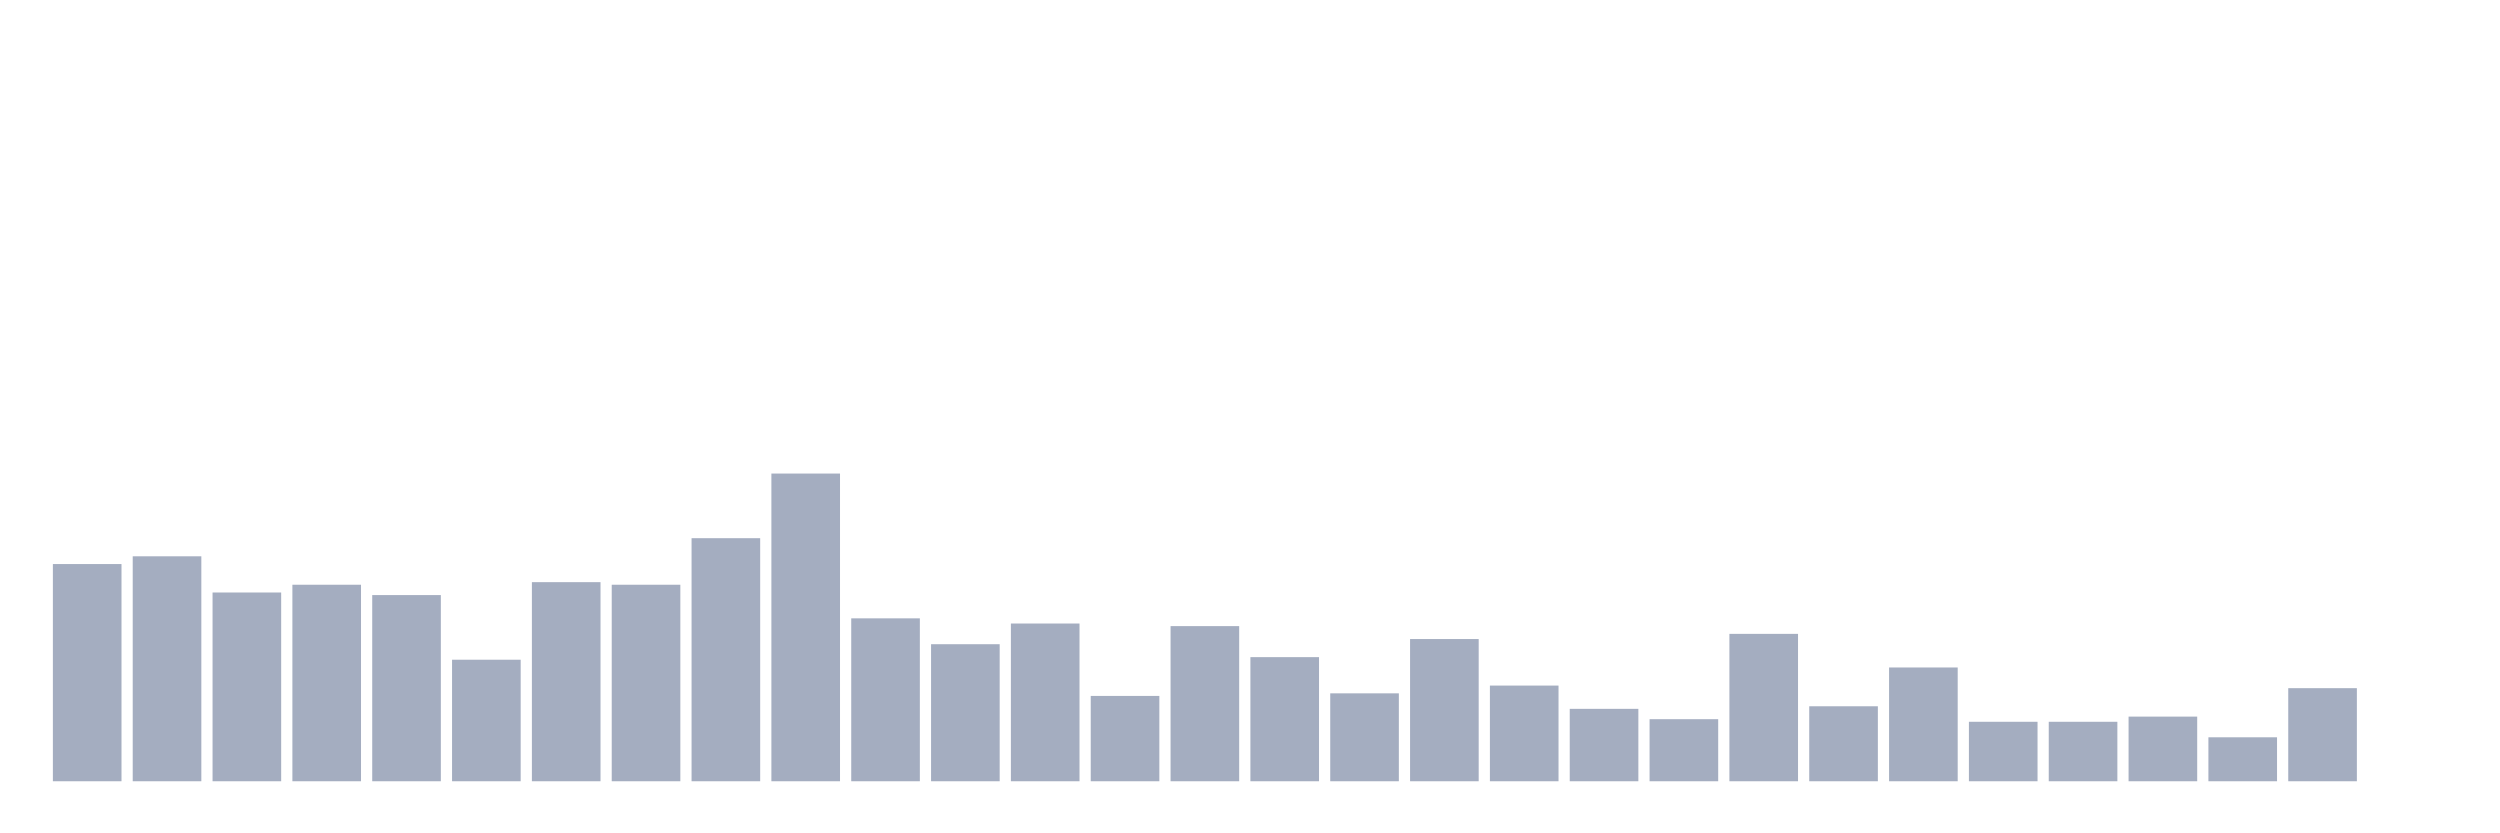 <svg xmlns="http://www.w3.org/2000/svg" viewBox="0 0 480 160"><g transform="translate(10,10)"><rect class="bar" x="0.153" width="13.175" y="98.298" height="41.702" fill="rgb(164,173,192)"></rect><rect class="bar" x="15.482" width="13.175" y="96.809" height="43.191" fill="rgb(164,173,192)"></rect><rect class="bar" x="30.81" width="13.175" y="103.759" height="36.241" fill="rgb(164,173,192)"></rect><rect class="bar" x="46.138" width="13.175" y="102.27" height="37.73" fill="rgb(164,173,192)"></rect><rect class="bar" x="61.466" width="13.175" y="104.255" height="35.745" fill="rgb(164,173,192)"></rect><rect class="bar" x="76.794" width="13.175" y="116.667" height="23.333" fill="rgb(164,173,192)"></rect><rect class="bar" x="92.123" width="13.175" y="101.773" height="38.227" fill="rgb(164,173,192)"></rect><rect class="bar" x="107.451" width="13.175" y="102.27" height="37.73" fill="rgb(164,173,192)"></rect><rect class="bar" x="122.779" width="13.175" y="93.333" height="46.667" fill="rgb(164,173,192)"></rect><rect class="bar" x="138.107" width="13.175" y="80.922" height="59.078" fill="rgb(164,173,192)"></rect><rect class="bar" x="153.436" width="13.175" y="108.723" height="31.277" fill="rgb(164,173,192)"></rect><rect class="bar" x="168.764" width="13.175" y="113.688" height="26.312" fill="rgb(164,173,192)"></rect><rect class="bar" x="184.092" width="13.175" y="109.716" height="30.284" fill="rgb(164,173,192)"></rect><rect class="bar" x="199.42" width="13.175" y="123.617" height="16.383" fill="rgb(164,173,192)"></rect><rect class="bar" x="214.748" width="13.175" y="110.213" height="29.787" fill="rgb(164,173,192)"></rect><rect class="bar" x="230.077" width="13.175" y="116.17" height="23.83" fill="rgb(164,173,192)"></rect><rect class="bar" x="245.405" width="13.175" y="123.121" height="16.879" fill="rgb(164,173,192)"></rect><rect class="bar" x="260.733" width="13.175" y="112.695" height="27.305" fill="rgb(164,173,192)"></rect><rect class="bar" x="276.061" width="13.175" y="121.631" height="18.369" fill="rgb(164,173,192)"></rect><rect class="bar" x="291.39" width="13.175" y="126.099" height="13.901" fill="rgb(164,173,192)"></rect><rect class="bar" x="306.718" width="13.175" y="128.085" height="11.915" fill="rgb(164,173,192)"></rect><rect class="bar" x="322.046" width="13.175" y="111.702" height="28.298" fill="rgb(164,173,192)"></rect><rect class="bar" x="337.374" width="13.175" y="125.603" height="14.397" fill="rgb(164,173,192)"></rect><rect class="bar" x="352.702" width="13.175" y="118.156" height="21.844" fill="rgb(164,173,192)"></rect><rect class="bar" x="368.031" width="13.175" y="128.582" height="11.418" fill="rgb(164,173,192)"></rect><rect class="bar" x="383.359" width="13.175" y="128.582" height="11.418" fill="rgb(164,173,192)"></rect><rect class="bar" x="398.687" width="13.175" y="127.589" height="12.411" fill="rgb(164,173,192)"></rect><rect class="bar" x="414.015" width="13.175" y="131.56" height="8.44" fill="rgb(164,173,192)"></rect><rect class="bar" x="429.344" width="13.175" y="122.128" height="17.872" fill="rgb(164,173,192)"></rect><rect class="bar" x="444.672" width="13.175" y="140" height="0" fill="rgb(164,173,192)"></rect></g></svg>